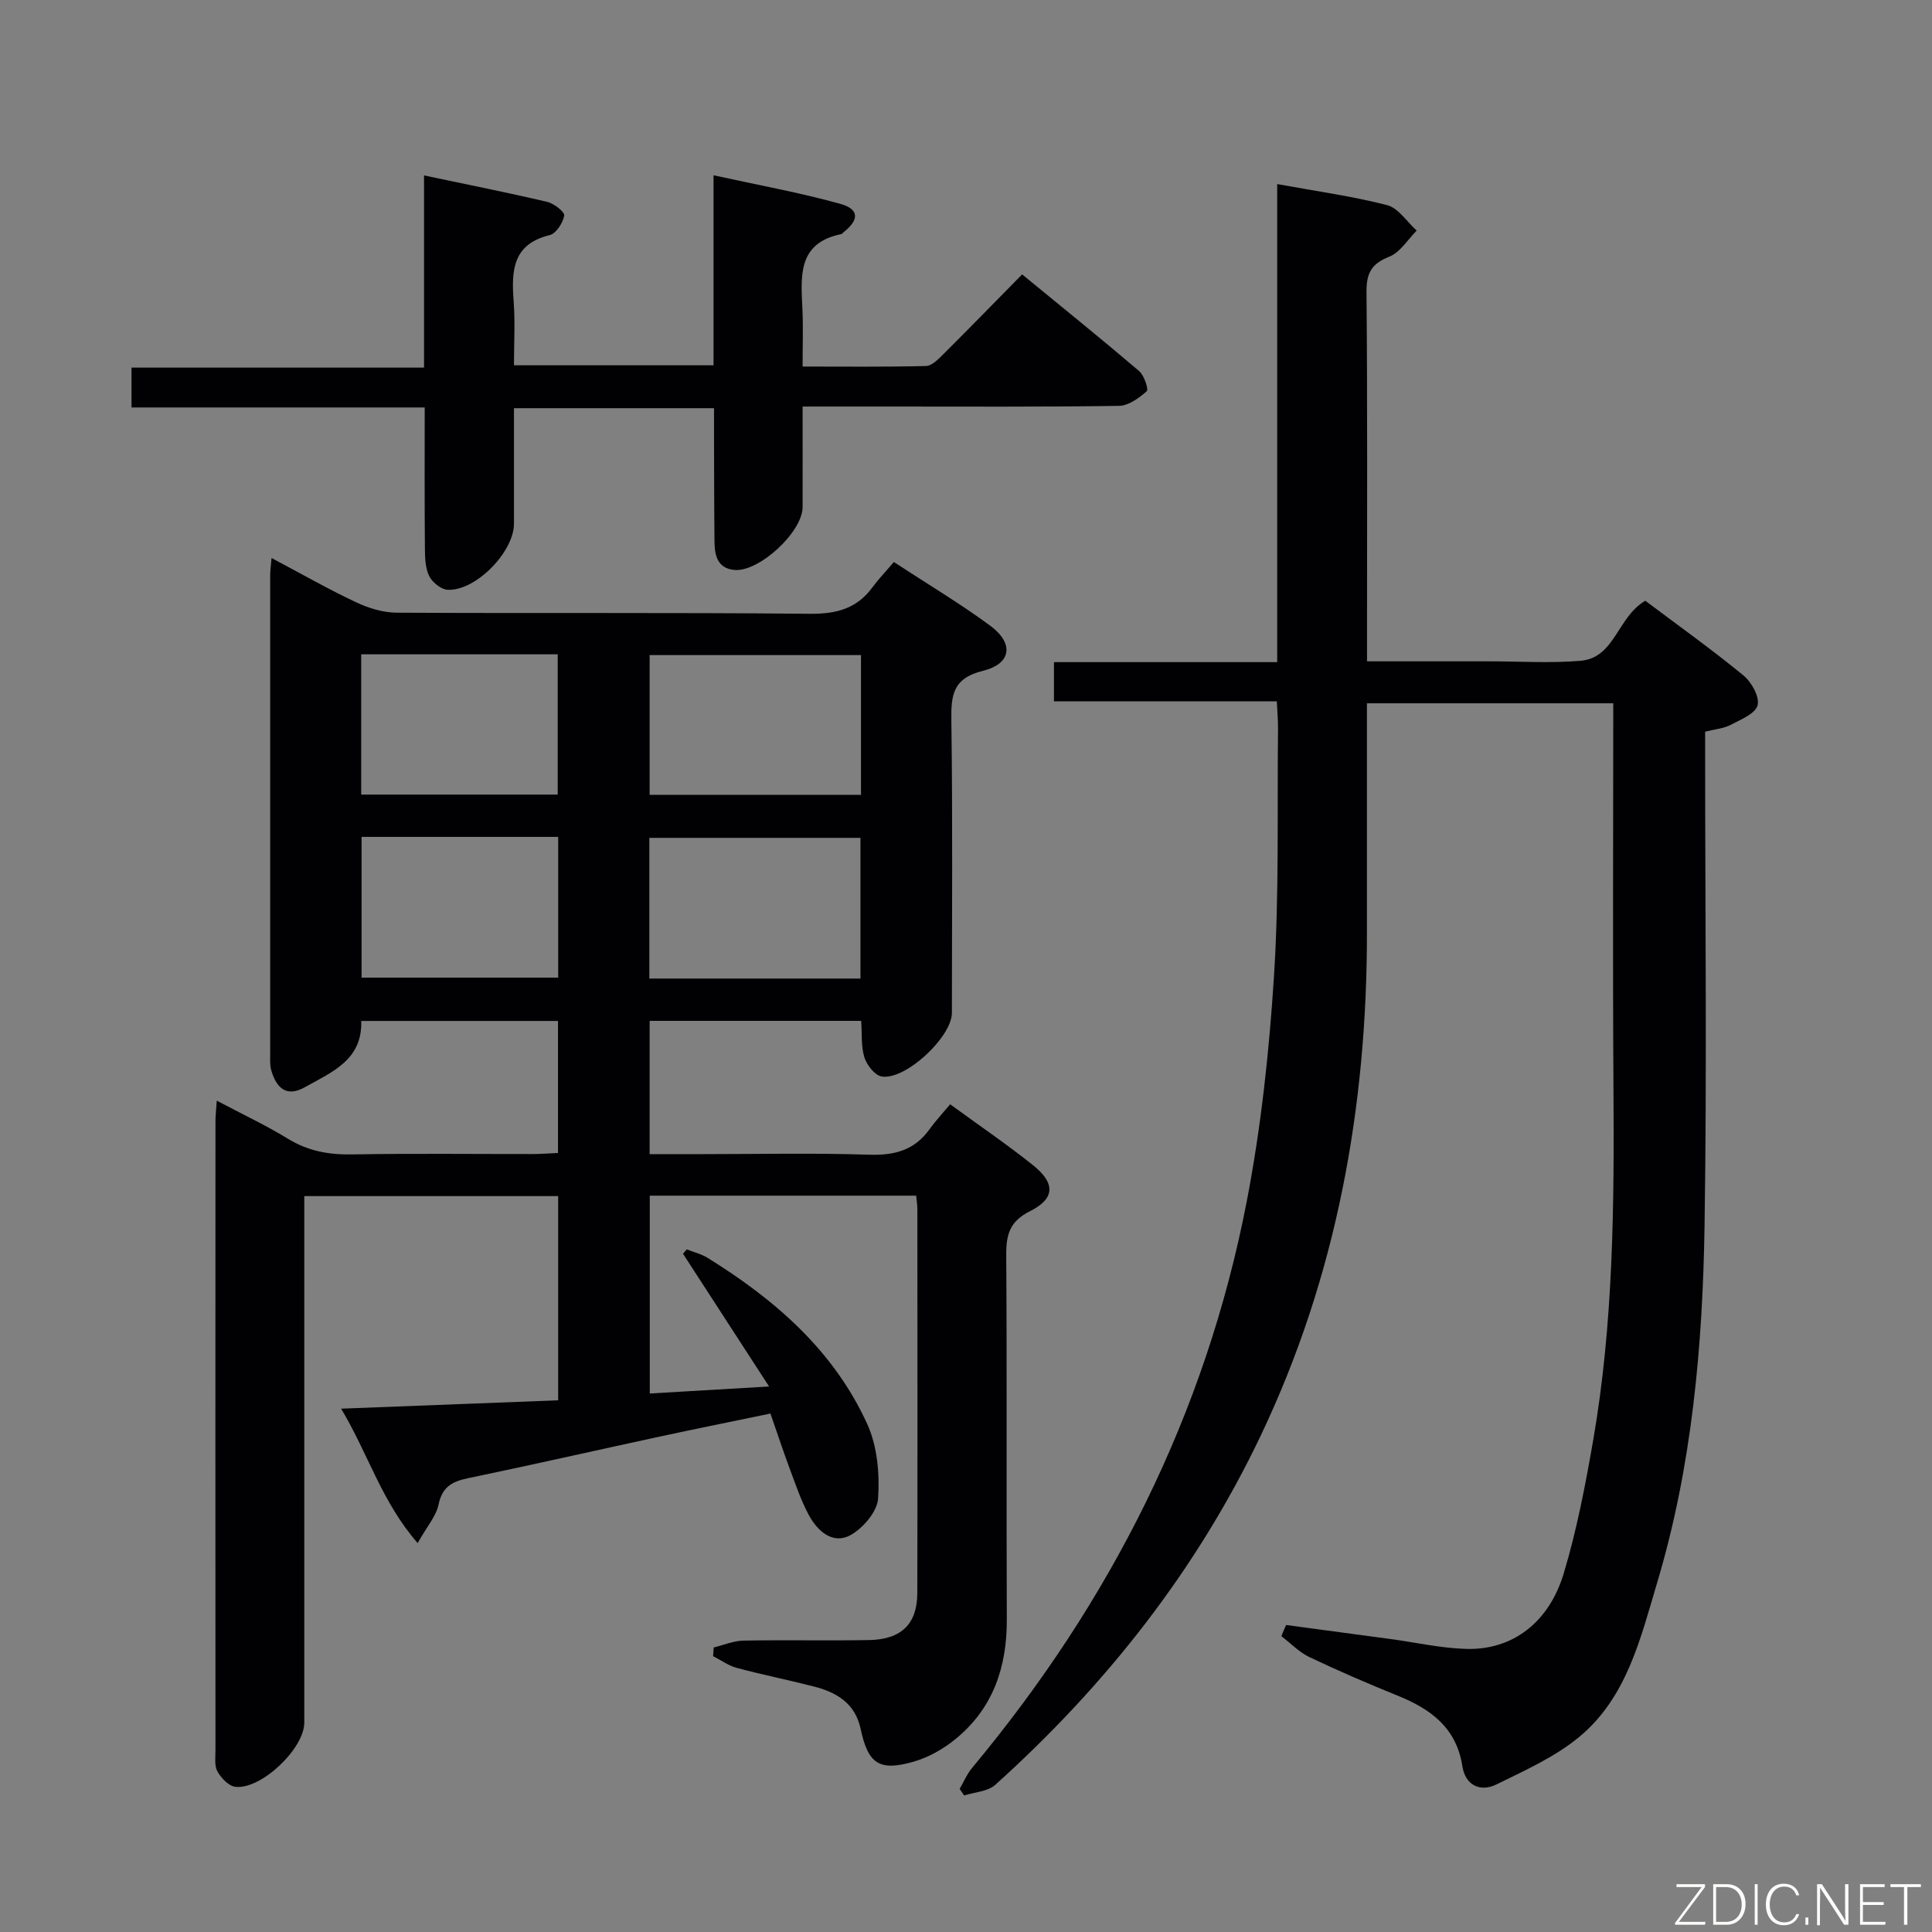 <svg enable-background="new 0 0 400 400" viewBox="0 0 400 400" xmlns="http://www.w3.org/2000/svg"><rect x="0" y="0" width="400" height="400" fill="#808080" stroke="none"/><path d="m44.88 227.88c5.19 2.75 10.13 5.07 14.76 7.9 4.16 2.54 8.45 3.32 13.26 3.23 12.49-.22 24.99-.07 37.49-.08 1.63 0 3.25-.14 5.14-.22 0-9.21 0-18.11 0-27.33-13.61 0-27.02 0-40.74 0 .27 8.11-6.13 10.6-11.68 13.72-3.86 2.17-5.92.08-6.95-3.52-.31-1.09-.22-2.32-.22-3.48-.01-32.99-.01-65.99 0-98.98 0-.95.14-1.91.28-3.59 6.11 3.24 11.68 6.42 17.47 9.15 2.6 1.23 5.62 2.16 8.46 2.17 28.49.16 56.99-.06 85.48.23 5.45.05 9.68-1.01 12.95-5.42 1.28-1.74 2.79-3.31 4.48-5.3 7.04 4.61 13.73 8.59 19.96 13.19 4.95 3.66 4.41 7.87-1.5 9.33-6.26 1.54-6.63 5.03-6.55 10.33.28 20.16.12 40.32.11 60.49 0 4.99-9.63 14.01-14.55 13.17-1.41-.24-3.06-2.35-3.56-3.93-.72-2.29-.48-4.88-.67-7.58-14.69 0-29.09 0-43.8 0v27.59h10.94c11.5 0 23-.26 34.49.12 5.25.17 9.39-.91 12.51-5.26 1.26-1.75 2.74-3.33 4.28-5.18 6.22 4.54 11.84 8.36 17.13 12.59 4.7 3.75 4.61 6.94-.63 9.56-4.15 2.08-4.91 4.81-4.89 9 .17 25.16.01 50.32.12 75.48.04 9.86-2.82 18.4-10.57 24.75-2.5 2.05-5.55 3.8-8.64 4.7-7.14 2.08-9.51.52-11.04-6.7-1.14-5.38-4.96-7.62-9.7-8.84-5.3-1.36-10.67-2.43-15.96-3.85-1.73-.46-3.27-1.6-4.9-2.43.04-.6.08-1.2.13-1.8 2.05-.5 4.08-1.38 6.14-1.42 8.66-.16 17.33.04 25.99-.11 6.73-.12 10.01-3.33 10.02-9.77.06-26.49.02-52.99.01-79.48 0-.81-.14-1.62-.25-2.76-18.36 0-36.58 0-55.15 0v40.96c7.79-.46 15.44-.91 24.7-1.45-6.44-9.94-12.13-18.71-17.82-27.48.26-.3.51-.6.77-.91 1.45.58 3.03.95 4.33 1.76 13.96 8.65 26.13 19.21 33.05 34.42 2.09 4.59 2.58 10.32 2.24 15.42-.19 2.74-3.2 6.24-5.85 7.63-3.61 1.88-6.73-.96-8.49-4.22-1.63-3.03-2.74-6.35-3.95-9.58-1.33-3.57-2.52-7.19-4-11.44-7.69 1.6-15.27 3.12-22.83 4.75-13.3 2.87-26.57 5.89-39.89 8.66-3.26.68-5.24 1.83-5.99 5.43-.5 2.4-2.38 4.51-4.33 7.98-7.43-8.53-10.15-18.28-15.84-27.83 15.52-.6 30.1-1.16 44.93-1.73 0-14.3 0-28.07 0-42.28-17.27 0-34.49 0-52.56 0v5.54 103.48c0 5.36-8.93 13.9-14.28 13.28-1.38-.16-2.94-1.82-3.7-3.18-.66-1.18-.41-2.92-.41-4.42-.02-43.32-.02-86.65 0-129.97-.01-1.32.15-2.62.27-4.49zm133.38-63.32c0-9.79 0-19.33 0-28.93-14.83 0-29.32 0-43.76 0v28.93zm-43.82 38.04h43.71c0-9.91 0-19.59 0-29.13-14.85 0-29.24 0-43.71 0zm-59.66-38.09h40.69c0-9.84 0-19.36 0-29.04-13.73 0-27.09 0-40.69 0zm40.79 8.76c-13.89 0-27.19 0-40.71 0v29.14h40.71c0-9.86 0-19.3 0-29.14z" fill="#010103"/><path d="m266.28 336.44c7.17.96 14.35 1.92 21.52 2.89 5.26.71 10.51 1.91 15.78 2.06 9.44.27 17.07-5.35 20.16-15.59 2.72-9.02 4.51-18.37 6.12-27.67 4.19-24.2 4.35-48.66 4.19-73.13-.17-26.32-.04-52.64-.04-79.39-16.93 0-33.63 0-51 0v5.28c0 14-.01 28 0 41.99.04 36.36-6.29 71.4-22.02 104.41-13.29 27.87-32.06 51.65-54.93 72.24-1.55 1.4-4.27 1.5-6.44 2.2-.31-.45-.62-.9-.94-1.36.86-1.47 1.53-3.09 2.61-4.38 28.65-34.38 48.32-73.21 56.83-117.23 2.98-15.43 4.67-31.21 5.66-46.91 1.07-16.93.63-33.95.82-50.93.02-1.78-.15-3.57-.25-5.72-15.56 0-30.67 0-46.14 0 0-2.79 0-5.19 0-8.11h46.22c0-33.1 0-65.69 0-98.98 8.01 1.47 15.49 2.49 22.75 4.36 2.34.6 4.1 3.45 6.13 5.27-1.86 1.86-3.41 4.5-5.65 5.39-3.67 1.46-4.77 3.35-4.74 7.28.21 23.66.11 47.32.11 70.99v5.52h19.7 5.5c6.33 0 12.7.42 18.99-.11 7.16-.6 7.59-9.04 13.42-12.43 6.64 4.99 13.66 10 20.31 15.45 1.68 1.37 3.39 4.45 2.94 6.19s-3.49 2.96-5.59 4.06c-1.43.75-3.18.88-5.27 1.41v5.29c0 32.33.38 64.66-.12 96.98-.39 24.94-2.6 49.78-9.8 73.87-3.47 11.62-6.3 23.84-16.17 32-4.99 4.13-11.19 6.9-17.08 9.8-3.44 1.7-6.49.14-7.09-3.74-1.24-7.99-6.55-11.85-13.39-14.62-6.16-2.49-12.27-5.13-18.27-7.98-2.14-1.02-3.89-2.87-5.82-4.34.3-.78.65-1.55.99-2.31z" fill="#010103"/><path d="m147.73 36.29c9.25 2.03 17.83 3.58 26.2 5.9 4.03 1.12 4 3.32.65 5.95-.13.1-.24.29-.38.32-9.25 1.88-8.35 8.91-8.06 15.72.16 3.64.03 7.29.03 11.71 8.73 0 17.14.1 25.55-.11 1.21-.03 2.54-1.41 3.56-2.42 5.31-5.29 10.54-10.65 16.34-16.55 8.23 6.75 16.32 13.28 24.23 20.02 1.04.89 1.99 3.8 1.57 4.17-1.6 1.41-3.77 3-5.75 3.03-15.99.24-31.98.14-47.98.14-5.62 0-11.25 0-17.52 0 0 7.28.02 14.05 0 20.83-.02 5.14-9.01 13.48-14.13 13-3.47-.32-4.08-2.98-4.11-5.79-.08-7.33-.07-14.66-.1-21.99-.01-1.79 0-3.59 0-5.71-13.9 0-27.29 0-41.42 0v23.92c0 5.84-7.93 13.97-13.73 13.68-1.36-.07-3.19-1.55-3.83-2.86-.82-1.69-.86-3.85-.88-5.82-.08-9.48-.04-18.97-.04-29.07-20.32 0-40.37 0-60.7 0 0-3.02 0-5.42 0-8.25h60.56c0-13.27 0-26.15 0-39.79 9.05 1.91 17.32 3.55 25.52 5.48 1.4.33 3.63 2.08 3.5 2.84-.26 1.51-1.67 3.7-2.98 4.03-7.81 1.9-7.95 7.48-7.48 13.79.32 4.27.06 8.59.06 13.17h41.32c0-12.85 0-25.59 0-39.34z" fill="#010103"/><g fill="#fbfcfa"><path d="m346.9 398 5.4-7.3h-5.2v-.6h5.9v.6l-5.4 7.2h5.5l-.1.6h-6.2v-.5z"/><path d="m354.7 390.1h2.8c2.3 0 3.9 1.6 3.9 4.1s-1.6 4.3-3.9 4.3h-2.8zm.6 7.8h2c2.2 0 3.3-1.6 3.3-3.6 0-1.8-1-3.6-3.3-3.6h-2z"/><path d="m363.9 390.1v8.4h-.6v-8.4h1.6z"/><path d="m372.5 396.3c-.4 1.3-1.4 2.3-3.2 2.3-2.4 0-3.7-1.9-3.7-4.3 0-2.3 1.2-4.3 3.7-4.3 1.8 0 2.9 1 3.2 2.4h-.6c-.4-1.1-1.1-1.8-2.5-1.8-2.1 0-3 1.9-3 3.7s.9 3.7 3 3.7c1.4 0 2.1-.7 2.5-1.7z"/><path d="m373.8 398.5v-1.5h.6v1.5z"/><path d="m376.2 398.5v-8.4h1c1.3 2 4.4 6.7 4.9 7.6-.1-1.2-.1-2.4-.1-3.8v-3.8h.7v8.4h-.9c-1.2-1.9-4.4-6.8-5-7.7.1 1.1 0 2.3 0 3.9v3.9h-.6z"/><path d="m390 394.4h-4.3v3.5h4.7l-.1.6h-5.2v-8.4h5.1v.6h-4.5v3.1h4.3z"/><path d="m394.2 390.7h-2.8v-.6h6.3v.6h-2.8v7.8h-.7z"/></g></svg>